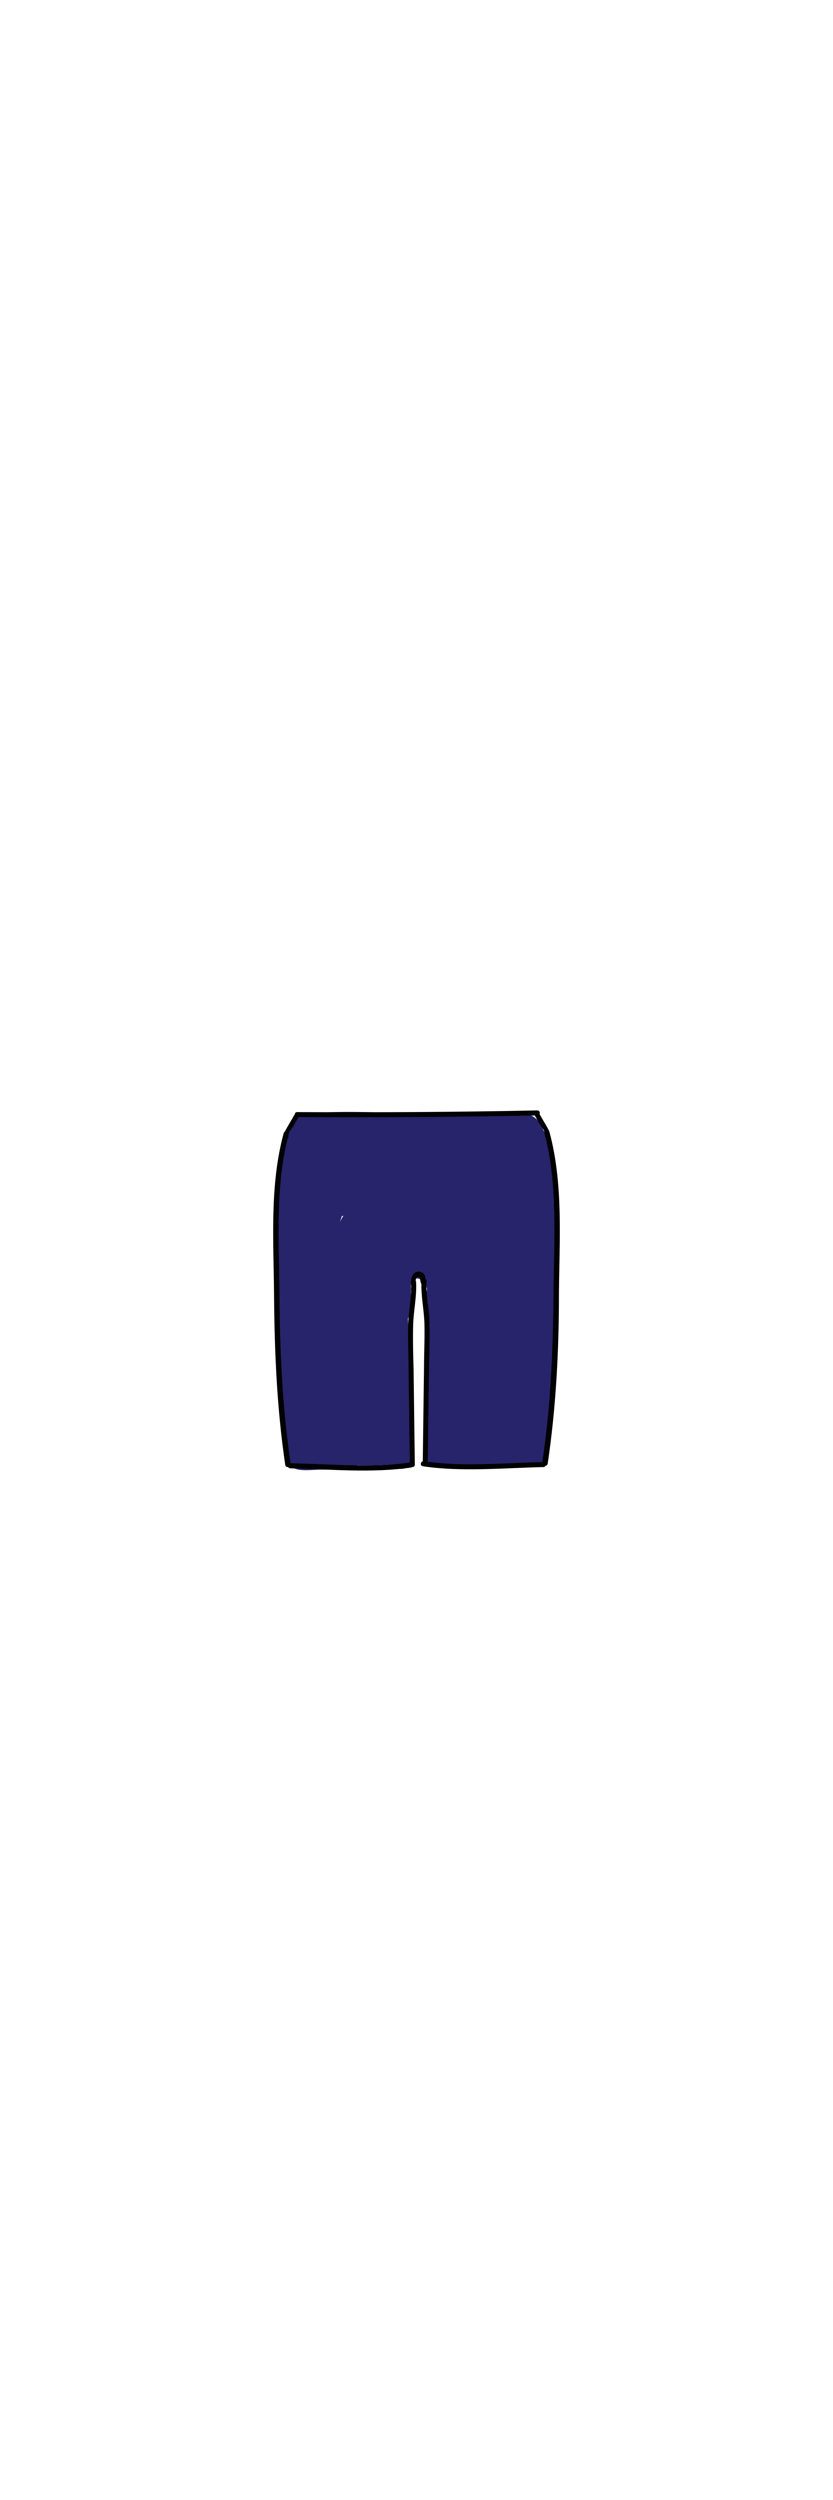 <?xml version="1.0" encoding="utf-8"?>
<!-- Generator: Adobe Illustrator 21.0.2, SVG Export Plug-In . SVG Version: 6.00 Build 0)  -->
<svg version="1.1" id="Layer_1" xmlns="http://www.w3.org/2000/svg" xmlns:xlink="http://www.w3.org/1999/xlink" x="0px" y="0px"
	 viewBox="0 0 200 600" style="enable-background:new 0 0 200 600;" xml:space="preserve">
<style type="text/css">
	.st0{fill:#27246B;}
	.st1{fill:#010101;}
</style>
<g>
	<g>
		<g>
			<g>
				<g>
					<path class="st0" d="M85.5,293.1c-0.5,0.1-0.9,0.2-1.4,0.4c0.9,0.4,1.8,0.7,2.7,1.1c-0.7-0.9-0.5-1,0.6-0.3
						c0,0.9,0,1.9-0.2,2.8c-0.2,1.9-0.5,4.1-1.5,5.8c0.7-0.4,1.4-0.8,2.1-1.2c-0.3,0,0.8-6.6,2.6-7c2.6-0.5-0.3,5.3,0.9,5.2
						c0.8,0.1,1.1-0.5,0.9-1.5c1.4-2.3,1.6-2.8,0.7-1.6c0,1.4-0.1,2.7-0.4,4c1.3-0.1,2.2-0.9,2.7-2.3c-0.8-0.2-1.6-0.4-2.3-0.6
						c0.8,2.2,0.4,4-1.4,5.5c1.3,0.4,2.7,0.7,4,1.1c0.2-1.2,0.4-2.3,0.5-3.5c-0.8,0.2-1.6,0.4-2.3,0.6c-0.2,0.5-0.4,1-0.6,1.4
						c1.6,0.2,3.1,0.4,4.7,0.6c0.1-0.1,0.1-0.2,0.2-0.2c-1.2-0.5-2.4-1-3.5-1.4c0.1,0.3,0.1,0.7,0.2,1c1.1,0,2.3,0,3.4,0
						c-0.1-0.1-0.1-0.1-0.2-0.2c0,1.1,0,2.3,0,3.4c0,0,0.1-0.1,0.1-0.1c-1.4-0.6-2.7-1.1-4.1-1.7c-0.4,5.9-0.9,11.8-1.3,17.6
						c1.6,0,3.2,0,4.8,0c0-3.3,1.6-9.9-1.4-12.3c-1.3-1.1-3.6-0.9-4,1.1c-1.2,5.4-2.5,14.7-6.6,18.8c1.3,0.4,2.7,0.7,4,1.1
						c-2.7-7-1.7-15.7-0.4-23c-1.6-0.2-3.1-0.4-4.7-0.6c0.7,5.9,0.7,11.7,0,17.6c1.6-0.2,3.1-0.4,4.7-0.6c-0.7-3.1-1.1-6.2-1-9.4
						c0.1-1.9,0.2-8.2,2.2-9.4c-1.1-0.3-2.2-0.6-3.3-0.9c2.2,3.7,1.8,9,1.9,13.2c0.1,4-0.1,8-0.2,12c1.6,0,3.2,0,4.8,0
						c-0.7-6-0.6-12,0.2-17.9c-1.5,0.2-2.9,0.4-4.4,0.6c1.7,2.3,1.4,6.5,1.6,9.2c0.2,2.8,0.5,5.6,0.7,8.4c1.6,0,3.2,0,4.8,0
						c-0.6-5-1.1-10-0.3-15c-1.5,0-3.1,0-4.6,0c0.7,3.9,1.1,7.8,1.3,11.7c1.6,0,3.2,0,4.8,0c-0.1-2.3-0.3-4.7-0.4-7
						c-1.6,0.2-3.1,0.4-4.7,0.6c0.6,1.9,1,3.6,1.2,5.6c0.3,3,5.1,3.1,4.8,0c-0.1-1.1-0.2-2.1-0.3-3.2c-0.3-3-5-3.1-4.8,0
						c0.1,1.3,0.2,2.6,0.3,3.9c0.2,3.1,5,3.1,4.8,0c-0.2-5-0.5-10.1-0.7-15.1c-1.6,0.2-3.1,0.4-4.7,0.6c0.4,1,0.5,2.1,0.5,3.2
						c0.1,3.1,4.7,3.1,4.8,0c0-1.1,0.1-2.2,0.1-3.4c-1.6,0.2-3.1,0.4-4.7,0.6c0.1,0.5,0.2,1.1,0.3,1.6c1.5-0.4,3.1-0.9,4.6-1.3
						c-0.6-1.7-1.3-2.8-2.7-3.9c-1.4-1.1-3.5-0.8-4,1.1c-0.4,1.5-0.9,2.9-1.5,4.3c1.5,0.2,2.9,0.4,4.4,0.6
						c-0.9-3.8-1.2-7.4-0.7-11.3c-1.6-0.2-3.1-0.4-4.7-0.6c0.3,4.1,0.1,8-0.7,12.1c1.6,0.2,3.1,0.4,4.7,0.6c0.1-4,0.3-7.9,0.9-11.9
						c-1.6-0.2-3.1-0.4-4.7-0.6c-0.3,4.8-0.9,9.6-1.9,14.3c-0.8,3.7-1.4,9.3-3.8,12.3c1.3,0.2,2.5,0.3,3.8,0.5
						c-3.3-5.8-2.6-14.2-2.7-20.6c-0.1-2.6-4.2-3.4-4.7-0.6c-1,5.5-2.1,11-3.3,16.5c1.2-0.5,2.4-1,3.5-1.4c-1.3-1-1-7.1-1.1-8.7
						c-0.2-2.6-0.2-5.1-0.2-7.7c0-2.6-4.3-3.4-4.7-0.6c-0.8,5.1-1.7,10.2-3,15.2c1.5,0,3.1,0,4.6,0c-1.2-3.9-1.5-7.7-0.8-11.8
						c-1.6-0.2-3.1-0.4-4.7-0.6c-0.3,5.2-1,10.3-2.1,15.4c1.5,0,3.1,0,4.6,0c-0.5-3.5-0.6-6.8-0.4-10.3c-1.6,0-3.2,0-4.8,0
						c0.2,2.7,0.2,5.4-0.1,8.1c1.6-0.2,3.1-0.4,4.7-0.6c-0.5-2.1-0.6-3.8-0.5-5.9c-1.6,0-3.2,0-4.8,0c0,2.4,0,4.9,0.1,7.3
						c0,3.2,4.4,3,4.8,0c0.1-1.1,0.3-2.1,0.4-3.2c-1.6,0.2-3.1,0.4-4.7,0.6c1.2,4.5,2.3,9,3.5,13.5c0.8,3,5.4,1.7,4.6-1.3
						c-1.2-4.5-2.3-9-3.5-13.5c-0.7-2.8-4.4-1.9-4.7,0.6c-0.1,1.1-0.3,2.1-0.4,3.2c1.6,0,3.2,0,4.8,0c0-2.4,0-4.9-0.1-7.3
						c0-3.1-4.7-3.1-4.8,0c-0.1,2.5,0.2,4.8,0.7,7.2c0.6,2.8,4.5,1.9,4.7-0.6c0.3-2.7,0.3-5.3,0.1-8.1c-0.2-3.1-4.6-3.1-4.8,0
						c-0.2,3.9,0,7.7,0.6,11.6c0.4,2.4,4.2,2.2,4.6,0c1.2-5.5,1.9-11.1,2.3-16.7c0.2-2.7-4.3-3.3-4.7-0.6c-0.8,4.9-0.7,9.5,0.8,14.3
						c0.7,2.2,4,2.3,4.6,0c1.3-5,2.2-10.1,3-15.2c-1.6-0.2-3.1-0.4-4.7-0.6c0.1,4.8,0.2,9.7,0.8,14.5c0.3,2.7,0.7,4.4,2.9,6.1
						c1.2,0.9,3.2-0.1,3.5-1.4c1.3-5.5,2.4-11,3.3-16.5c-1.6-0.2-3.1-0.4-4.7-0.6c0.2,7.4-0.4,16.4,3.4,23.1
						c0.7,1.2,2.8,1.7,3.8,0.5c3-3.6,3.8-9,4.8-13.5c1.2-5.5,1.9-11,2.3-16.5c0.2-2.7-4.3-3.3-4.7-0.6c-0.6,4.4-1,8.7-1.1,13.2
						c0,2.6,4.2,3.3,4.7,0.6c0.9-4.5,1.2-8.8,0.8-13.3c-0.2-2.5-4.3-3.5-4.7-0.6c-0.6,4.7-0.5,9.2,0.7,13.8c0.5,1.9,3.5,2.5,4.4,0.6
						c0.8-1.8,1.5-3.6,2-5.5c-1.3,0.4-2.7,0.7-4,1.1c0.5,0.6,1,1.2,1.5,1.8c1.1,2.9,5.2,1.8,4.6-1.3c-0.1-0.5-0.2-1.1-0.3-1.6
						c-0.5-2.7-4.6-2-4.7,0.6c0,1.1-0.1,2.2-0.1,3.4c1.6,0,3.2,0,4.8,0c-0.1-1.6-0.3-3-0.7-4.5c-0.7-2.6-4.8-2.1-4.7,0.6
						c0.2,5,0.5,10.1,0.7,15.1c1.6,0,3.2,0,4.8,0c-0.1-1.3-0.2-2.6-0.3-3.9c-1.6,0-3.2,0-4.8,0c0.1,1.1,0.2,2.1,0.3,3.2
						c1.6,0,3.2,0,4.8,0c-0.2-2.4-0.6-4.6-1.3-6.9c-0.8-2.5-4.9-2.2-4.7,0.6c0.1,2.3,0.3,4.7,0.4,7c0.2,3.1,4.9,3.1,4.8,0
						c-0.2-4.4-0.7-8.7-1.5-13c-0.4-2.3-4.2-2.3-4.6,0c-0.9,5.5-0.5,10.8,0.1,16.3c0.3,3,5,3.1,4.8,0c-0.3-4.1-0.6-8.1-1-12.2
						c-0.2-2.8-0.2-5.5-1.9-7.8c-1-1.5-4.1-1.7-4.4,0.6c-0.9,6.4-1.1,12.8-0.4,19.2c0.3,3,4.7,3.2,4.8,0c0.2-8.5,2.1-19.9-2.4-27.6
						c-0.7-1.1-2.2-1.5-3.3-0.9c-3.2,1.8-3.7,6.5-4.2,9.8c-0.7,4.9-0.3,9.6,0.8,14.4c0.7,2.8,4.4,1.9,4.7-0.6
						c0.7-5.9,0.7-11.7,0-17.6c-0.3-2.4-4.2-3.6-4.7-0.6c-1.4,8.1-2.7,17.6,0.4,25.5c0.6,1.6,2.6,2.4,4,1.1
						c4.8-4.8,6.4-14.5,7.8-20.9c-1.3,0.4-2.7,0.7-4,1.1c0.8,0.6,0,7.7-0.1,8.9c0,3.1,4.6,3,4.8,0c0.4-5.9,0.9-11.8,1.3-17.6
						c0.2-2.1-2.7-3.2-4.1-1.7c0,0-0.1,0.1-0.1,0.1c-1,1-0.8,2.4,0,3.4c0.1,0.1,0.1,0.1,0.2,0.2c0.8,1,2.6,0.8,3.4,0
						c1.6-1.6,1.3-3.6,1-5.7c-0.2-1.5-2.3-2.2-3.5-1.4c-1.8,1.1-2.4,2.3-2.5,4.4c-0.2,2.9,3.8,2.9,4.7,0.6c1.1-2.6,0.6-7.8-3.4-7.4
						c-3.9,0.4-4,6.1-3.5,8.9c0.4,1.8,2.8,2.3,4,1.1c2.7-2.7,4.8-7.8,2.3-11.3c-2.3-3.4-6.1-1-7.5,1.9c-1.2,2.6-1.7,7.8,1.6,9.3
						c4.1,1.9,5.8-3.5,6.2-6.4c0.4-2.9,0.8-8.8-3.2-9.5c-4-0.7-6.4,5-7.1,8c-0.6,2.9-0.3,7,3.4,7.3c4.5,0.4,5.7-6.5,5.6-9.8
						c-0.1-3.3-1.8-7.4-5.6-6.8c-3.9,0.5-6.8,5.4-7.4,8.9c-0.5,2.7-0.1,7.3,3.2,8.2c4.6,1.4,5.4-6.2,5.7-9c0.3-3.2,0.4-7.8-3.2-9.3
						c-4-1.6-7.3,3-8,6.4c-2.3,10.2,12.7,8.1,10-0.8c-1.1-3.5-5.8-5-8.2-1.9c-2.3,2.9-0.1,7.1,3.6,6.6c3.5-0.5,4.4-5.1,1.4-6.9
						c-4-2.4-6.3,2.4-4.9,5.5c0.4,1,1.8,1.4,2.7,1.1c0.5-0.1,0.9-0.2,1.4-0.4C89.8,296.9,88.5,292.3,85.5,293.1L85.5,293.1z"/>
				</g>
			</g>
			<g>
				<g>
					<path class="st0" d="M75.7,334.2c-0.4-1.8-0.8-3.6-1.3-5.4c-0.5-2.3-4.1-2.3-4.6,0c-0.3,1.3-0.6,2.7-0.9,4c1.5,0,3.1,0,4.6,0
						c-0.5-1.7-0.8-3.2-0.9-5c-0.1-2.5-4.3-3.5-4.7-0.6c-0.1,0.8-0.3,1.7-0.4,2.5c1.5,0,3.1,0,4.6,0c-0.3-1.2-0.5-2.4-0.3-3.7
						c-1.6,0-3.2,0-4.8,0c0,0.4,0,0.8,0,1.2c1.6,0,3.2,0,4.8,0c0-0.5-0.1-0.9-0.1-1.4c-0.4,0.7-0.8,1.4-1.2,2.1
						c0.9-0.5,1.3-1,1.9-1.9c-1.4,0-2.8,0-4.1,0c1,2.4,2,4.7,3,7.1c1,2.4,4.3,0.9,4.5-1.2c0.2-2.4,0.6-4.7,1.2-7c-1.5,0-3.1,0-4.6,0
						c1.1,4.3,1.5,8.6,1.8,13c1.6,0,3.2,0,4.8,0c-0.4-4-0.5-7.9-0.3-11.9c-1.6,0.2-3.1,0.4-4.7,0.6c0.5,3.5,0.9,7,1.4,10.5
						c1.5-0.4,3.1-0.9,4.6-1.3c-1.1-3.8-1.4-7.5-0.8-11.5c-1.3,0.4-2.7,0.7-4,1.1c1.8,2.2,1.9,8.4,2.2,11.2c1.5-0.4,3.1-0.9,4.6-1.3
						c-0.5-2.7-0.6-5.1-0.2-7.8c-1.5,0-3.1,0-4.6,0c1.2,3.2,2.1,6.5,2.7,9.8c0.5,2.6,5,2.1,4.7-0.6c-0.2-2.3-1.4-6.8-0.2-8.8
						c-1.5-0.2-2.9-0.4-4.4-0.6c1.1,3.4,2.1,6.9,2.9,10.4c0.6,2.6,5,2.1,4.7-0.6c-0.4-3.2-0.7-6.2,0-9.4c-1.5,0-3.1,0-4.6,0
						c1.1,3.8,1.8,7.7,2.2,11.6c0.3,3,5,3.1,4.8,0c-0.2-3.1-0.3-6,0.5-9c-1.5,0-3.1,0-4.6,0c1.3,3.7,2.3,7.4,2.9,11.2
						c0.4,2.7,4.8,2,4.7-0.6c-0.1-3.4-0.2-6.5,0.5-9.8c-1.5,0-3.1,0-4.6,0c0.8,2.4,1.1,4.7,1.1,7.3c-0.1,3.1,4.7,3.1,4.8,0
						c0.1-3-0.3-5.7-1.3-8.6c-0.7-2.1-4.1-2.4-4.6,0c-0.8,3.7-0.9,7.3-0.7,11.1c1.6-0.2,3.1-0.4,4.7-0.6c-0.6-3.9-1.6-7.5-2.9-11.2
						c-0.8-2.1-4-2.4-4.6,0c-0.9,3.4-0.9,6.7-0.7,10.3c1.6,0,3.2,0,4.8,0c-0.4-4.4-1.2-8.7-2.4-12.9c-0.6-2.2-4.1-2.4-4.6,0
						c-0.8,3.6-0.6,7-0.2,10.7c1.6-0.2,3.1-0.4,4.7-0.6c-0.8-3.5-1.7-7-2.9-10.4c-0.6-1.9-3.3-2.4-4.4-0.6
						c-1.9,3.2-0.9,7.7-0.5,11.2c1.6-0.2,3.1-0.4,4.7-0.6c-0.7-3.4-1.6-6.6-2.7-9.8c-0.7-2-4.3-2.6-4.6,0c-0.5,3.5-0.5,6.9,0.2,10.4
						c0.6,3.1,5,1.7,4.6-1.3c-0.6-4.3-0.6-9.8-3.5-13.3c-1.1-1.3-3.8-0.7-4,1.1c-0.7,4.8-0.5,9.3,0.8,14c0.9,3.1,5,1.7,4.6-1.3
						c-0.5-3.5-0.9-7-1.4-10.5c-0.4-2.8-4.6-1.9-4.7,0.6c-0.2,4-0.1,7.9,0.3,11.9c0.3,3,5,3.1,4.8,0c-0.3-4.8-0.7-9.6-1.9-14.3
						c-0.6-2.3-4-2.3-4.6,0c-0.7,2.7-1.1,5.5-1.4,8.3c1.5-0.4,3-0.8,4.5-1.2c-1-2.4-2-4.7-3-7.1c-0.7-1.7-3.3-1.4-4.1,0
						c0,0.1-0.1,0.1-0.1,0.2c-0.7,0.4-1.3,1.2-1.2,2.1c0,0.5,0.1,0.9,0.1,1.4c0.3,3,4.8,3.1,4.8,0c0-0.4,0-0.8,0-1.2
						c0-3.1-4.7-3.1-4.8,0c0,1.7,0.1,3.3,0.5,5c0.5,2.2,4.3,2.4,4.6,0c0.1-0.8,0.3-1.7,0.4-2.5c-1.6-0.2-3.1-0.4-4.7-0.6
						c0.1,2.2,0.5,4.2,1.1,6.3c0.7,2.2,4.1,2.4,4.6,0c0.3-1.3,0.6-2.7,0.9-4c-1.5,0-3.1,0-4.6,0c0.4,1.8,0.8,3.6,1.3,5.4
						C71.7,338.5,76.4,337.2,75.7,334.2L75.7,334.2z"/>
				</g>
			</g>
			<g>
				<g>
					<path class="st0" d="M87,344.1c-0.3,0.1-0.6,0.1-0.8,0.2c0.8,0.2,1.6,0.4,2.3,0.6c-0.2-0.2-0.4-0.4-0.7-0.6
						c-0.8,1.3-1.6,2.7-2.3,4c1.3-1.6,1.3-2.2,0.1-1.8c-0.6,0.1-1.3,0.3-1.9,0.4c-2.8,0.6-2,4.6,0.6,4.7c4.1,0.2,8.2,0.1,12.3-0.3
						c1.2-0.1,2.6-1,2.4-2.4c-0.8-7.3-0.7-14.8-1-22.2c-1.6,0.2-3.1,0.4-4.7,0.6c0.4,2.5,0.4,4.9,0.3,7.5c-0.2,3.1,4.6,3.1,4.8,0
						c0.2-3,0-5.8-0.4-8.7c-0.4-2.7-4.8-2-4.7,0.6c0.3,7.4,0.2,14.9,1,22.2c0.8-0.8,1.6-1.6,2.4-2.4c-4.1,0.4-8.2,0.5-12.3,0.3
						c0.2,1.6,0.4,3.1,0.6,4.7c2.2-0.5,5-0.7,5.4-3.5c0.3-2.3-1.6-3.7-3.6-4.4c-2.2-0.7-4.2,2.4-2.3,4c1.3,1.2,2.1,1.4,3.8,1
						C91.2,348,90,343.3,87,344.1L87,344.1z"/>
				</g>
			</g>
			<g>
				<g>
					<path class="st0" d="M90.5,343.2c-0.8,0.3-1,0.5-0.4,0.5c0.8,0.2,1.6,0.4,2.3,0.6c0.1-0.2,0.2-0.4,0.3-0.6
						c-0.7-0.4-1.4-0.8-2.1-1.2c-4.2,1.5-7.3,0.3-9.4-3.7c-0.7,0.4-1.4,0.8-2.1,1.2c-0.1-0.1-0.2-0.1-0.3-0.2
						c-0.4,0.7-0.8,1.4-1.2,2.1c-0.8-0.8-1.6-1.6-2.4-2.4c-1.5,0.2-2.9,0.4-4.4,0.6c0-0.1,0-0.1,0-0.2c1.3-0.4,2.7-0.7,4-1.1
						c-0.4-0.6-0.9-1.1-1.3-1.7c-1.1-1.8-3.8-1.4-4.4,0.6c-0.2,0.5-0.3,1.1-0.5,1.6c1.5-0.2,2.9-0.4,4.4-0.6c-1.5-2.7-2-5.3-1.4-8.4
						c0.5-3-4.1-4.3-4.6-1.3c-0.8,4.4-0.2,8.2,1.9,12.1c1,1.9,3.8,1.3,4.4-0.6c0.2-0.5,0.3-1.1,0.5-1.6c-1.5,0.2-2.9,0.4-4.4,0.6
						c0.7,1.2,1.1,1.7,2,2.7c1.3,1.3,3.5,0.6,4-1.1c0.4-1.5,0.3-2.2-0.5-3.5c-1.2-1.9-3.7-1.3-4.4,0.6c-1.6,4,1.6,9.3,6.3,7.1
						c2.9-1.4,3.5-5.9,0.5-7.6c-3.4-1.9-6,2.1-5,5.2c1.2,3.8,6.3,5,8.9,1.9c2.5-2.9,0.8-7.6-3.1-7.9c-3.8-0.3-5.6,3.9-3.1,6.7
						c6.9,7.5,13.2-8.5,4-8.4c-0.8,0-1.8,0.4-2.1,1.2c-1.9,4.6,1.5,12.4,7.4,10.5c4.3-1.4,4.7-8.2,0.2-9.7c-2.1-0.7-4.1,0.2-5.1,2.2
						c-1.3,2.7,0.4,5.5,2.6,7.1c3.4,2.5,12.6,2.5,11.1-3.9c-1.2-5-8.3-3.4-7.4,1.6c0.7,4.4,7.5,7.4,9.8,2.5c1.9-4-2.5-11-6.7-6.7
						c-2.8,2.8-1.3,10.7,3.6,7.9c4.8-2.8,0.6-13.6-5.1-10.6c-2.3,1.2-3.1,4.5-2.3,6.9c0.9,3.1,3.7,4,6.6,3.6
						C94.8,347.4,93.5,342.7,90.5,343.2L90.5,343.2z"/>
				</g>
			</g>
			<g>
				<g>
					<path class="st0" d="M73.1,343.5c-0.1,0-0.1,0-0.2,0c0.2,1.6,0.4,3.1,0.6,4.7c0.1,0,0.2,0,0.3-0.1c-0.6-0.1-1.2-0.2-1.8-0.2
						c0.1,0.1,0.2,0.1,0.3,0.2c-0.4-0.5-0.7-1-1.1-1.4c0,0.1,0.1,0.2,0.1,0.3c0.8-1,1.5-2,2.3-3c-0.4,0-0.9,0-1.3,0.1
						c-1.1,0.1-2,0.7-2.3,1.8c-0.7,2.3-2.2,5.7,1.2,6.7c1.8,0.5,4.2,0.1,6,0.1c2.2,0,4.3,0,6.5,0.1c2.8,0,3.2-3.9,0.6-4.7
						c-2.8-0.9-5.6-1.6-8.4-2.1c0,1.5,0,3.1,0,4.6c2.6-0.8,5.1-1.1,7.8-1.1c-0.2-1.6-0.4-3.1-0.6-4.7c-2,0.4-4,0.3-6-0.1
						c-0.4,1.5-0.9,3.1-1.3,4.6c0.6,0,1.1,0.3,1.6,0.7c0-1.4,0-2.8,0-4.1c-1.1,0.7-3.7,0.7-4.5-0.4c-0.4-0.5-0.1-2.5-0.1-3.1
						c0-1-0.1-2.1-0.1-3.1c-0.1-3.1-4.9-3.1-4.8,0c0.1,3.3-0.7,8.4,2.5,10.5c2.6,1.7,6.9,2,9.5,0.3c1.6-1,1.5-3.1,0-4.1
						c-0.9-0.6-1.7-1-2.7-1.2c-3-0.6-4.3,4-1.3,4.6c2.9,0.6,5.7,0.7,8.6,0.1c2.7-0.5,2-4.7-0.6-4.7c-3.1,0-6.1,0.4-9.1,1.2
						c-2.1,0.6-2.4,4.2,0,4.6c2.9,0.5,5.7,1.2,8.4,2.1c0.2-1.6,0.4-3.1,0.6-4.7c-2,0-4,0-5.9-0.1c-1.8,0-3.8,0.3-5.6,0
						c0.5,0.4,1,0.7,1.4,1.1c-0.1-0.1-0.1-0.2-0.2-0.4c0.1,0.6,0.2,1.2,0.2,1.8c0.2-1.1,0.6-2.2,1-3.3c-0.8,0.6-1.5,1.2-2.3,1.8
						c0.4,0,0.9,0,1.3-0.1c1.5-0.1,2.9-1.5,2.3-3c-0.6-1.7-1.9-2.5-3.7-2.1c-2.7,0.5-2.1,4.8,0.6,4.7c1,0,1.7-0.2,2.6-0.6
						C78.3,346.4,75.9,342.3,73.1,343.5L73.1,343.5z"/>
				</g>
			</g>
			<g>
				<g>
					<path class="st0" d="M78.3,307.2c-0.3,1.8-0.8,3.4-1.7,5c1.5,0.2,2.9,0.4,4.4,0.6c-1-5.1-0.5-9.9,1.3-14.7
						c-1.5,0.2-2.9,0.4-4.4,0.6c2,3.4,0,10.6-0.7,14c1.6,0.2,3.1,0.4,4.7,0.6c-0.5-5.1,0.4-9.7,2.9-14.2c-1.5-0.4-3-0.8-4.5-1.2
						c0.5,4.6,0.2,8.8-1,13.2c1.6,0.2,3.1,0.4,4.7,0.6c0.3-3.9,1.4-7.3,3.2-10.7c-1.5-0.4-3-0.8-4.5-1.2c0.1,3.7-0.2,7.1-1.1,10.7
						c1.5-0.2,2.9-0.4,4.4-0.6c-1.5-3.3-2.7-6.6-3.8-10c-0.5-1.6-2.8-2.5-4-1.1c-3.9,4.4-4.2,10.9-6.6,16.1c1.3-0.2,2.5-0.3,3.8-0.5
						c-1.6-1.6-0.8-8.4-0.8-10.5c-1.6,0-3.2,0-4.8,0c0,3.5-0.4,6.8-1.3,10.2c1.5,0,3.1,0,4.6,0c-0.9-2.4-1.2-4.5-0.9-7
						c-1.6,0-3.2,0-4.8,0c-0.1,3-0.1,6.1-0.2,9.1c1.6-0.2,3.1-0.4,4.7-0.6c-0.3-1.5-0.4-3-0.1-4.6c-1.6,0-3.2,0-4.8,0
						c0.1,1.3-0.1,2.6-0.7,3.8c1.6,0.2,3.1,0.4,4.7,0.6c0.1-12.8-0.4-25.9,2.3-38.5c0.6-3.1-3.5-4.1-4.6-1.3c-1,2.5-1.7,5.1-2.2,7.7
						c1.5,0.4,3.1,0.9,4.6,1.3c0.4-3.3,0.3-10.8,3.7-12.5c2.3-1.2,7.5-0.1,9.9-0.1c7.4,0.1,14.9,0.3,22.3,0.4c3.1,0.1,3.1-4.7,0-4.8
						c-10.2-0.2-20.8-1.2-31-0.5c-8.8,0.7-8.6,9-9.6,16.2c-0.4,3,4.1,4.4,4.6,1.3c0.5-2.7,1.2-5.2,2.2-7.7c-1.5-0.4-3.1-0.9-4.6-1.3
						c-2.8,13.1-2.3,26.5-2.5,39.8c0,2.9,3.8,3.1,4.7,0.6c0.7-1.7,0.9-3.2,0.9-5c0-3.1-4.5-3-4.8,0c-0.2,2.1-0.1,3.8,0.3,5.8
						c0.5,2.7,4.7,2,4.7-0.6c0.1-3,0.1-6.1,0.2-9.1c0.1-3.1-4.5-3-4.8,0c-0.3,2.9,0.1,5.5,1.1,8.3c0.8,2.1,4,2.4,4.6,0
						c1-3.8,1.5-7.5,1.5-11.4c0-3.1-4.8-3.1-4.8,0c0,4.1-1,10.8,2.2,13.9c1,1,3.1,1,3.8-0.5c1-2.1,1.9-4.2,2.6-6.5
						c0.9-2.9,1.2-6.3,3.3-8.7c-1.3-0.4-2.7-0.7-4-1.1c1.2,3.8,2.6,7.5,4.3,11.2c0.9,1.9,3.9,1.3,4.4-0.6c1-4,1.4-7.9,1.3-12
						c-0.1-2.3-3.3-3.4-4.5-1.2c-2.2,4.2-3.5,8.4-3.9,13.1c-0.2,2.7,4,3.2,4.7,0.6c1.3-4.8,1.7-9.6,1.2-14.5
						c-0.2-2.2-3.2-3.5-4.5-1.2c-2.9,5.2-4.1,10.7-3.5,16.6c0.2,2.5,4.1,3.5,4.7,0.6c1.1-5.2,3-12.9,0.2-17.7
						c-1.1-1.9-3.7-1.3-4.4,0.6c-2.1,5.7-2.5,11.3-1.3,17.3c0.4,2.1,3.4,2.3,4.4,0.6c1.1-2,1.8-3.9,2.2-6.1
						C83.4,305.4,78.8,304.1,78.3,307.2L78.3,307.2z"/>
				</g>
			</g>
			<g>
				<g>
					<path class="st0" d="M78.1,309.2c0.8-6.4,2.3-12.5,4.4-18.6c-1.5-0.4-3.1-0.9-4.6-1.3c-0.6,3.9-1.1,10.6-4.2,13.5
						c1.4,0.6,2.7,1.1,4.1,1.7c0.1-6,1.2-11.7,3.5-17.2c-1.5-0.4-3-0.8-4.5-1.2c-0.6,5.3-1.9,10.3-3.8,15.3c1.6,0.2,3.1,0.4,4.7,0.6
						c-0.6-5.1,0.1-9.8,2-14.5c-1.6-0.2-3.1-0.4-4.7-0.6c0.2,6.2-0.8,12.1-3.1,17.9c1.6,0.2,3.1,0.4,4.7,0.6
						c-0.6-5.5-0.2-10.8,1.4-16.1c-1.6-0.2-3.1-0.4-4.7-0.6c0.1,2.5,0.5,10-1.9,11.7c1.2,0.5,2.4,1,3.5,1.4
						c-1.1-3.9-1.4-7.6-0.9-11.6c-1.6,0.2-3.1,0.4-4.7,0.6c0.6,2.8,0.6,5.4,0.1,8.3c1.6,0.2,3.1,0.4,4.7,0.6c-0.3-4-0.3-8,0-12
						c-1.6,0.2-3.1,0.4-4.7,0.6c0.3,1.3,0.2,2.6-0.5,3.7c1.6,0.2,3.1,0.4,4.7,0.6c-0.1-3.2-0.2-6.4-0.3-9.6c-1.6,0-3.2,0-4.8,0
						c0.2,2,0.2,3.7,0,5.6c-0.3,3.1,4.5,3,4.8,0c0.4-3.7,1.4-7.2,2.7-10.6c-1.5,0-3.1,0-4.6,0c0.8,2.9,0.8,5.5,0.1,8.4
						c1.5,0,3.1,0,4.6,0c-0.5-1.4-2.6-8.1-0.2-9.1c-0.8,0-1.6,0-2.4,0c0.7,0.4,1,1.1,1,2.1c0.6,2.4,0.5,2.7-0.1,1.1
						c0-1.3,0.1-5.7,2.1-6.3c-0.8-0.2-1.6-0.4-2.3-0.6c0.4,0.4,3.5,6.7,2,7c0.8,0.2,1.6,0.4,2.3,0.6c-0.8-1.5-1-3.1-0.6-4.8
						c0.7-2.6,0.9-2.9,0.6-0.9c0.7,1.6,1.1,3.3,1.1,5c0,0.6,0,1.2,0,1.8c2,2.1,0.6-3.9,2.2-4.8c2.3-1.3,2,4.6,1.7,5.6
						c-0.1,1.1-0.6,2.1-1.4,2.9c-0.2-1.5-0.1-2.9,0.4-4.2c0.2-0.6,2.1-5,3.2-5c2.2-0.1,2.9,7.6,2,8.5c-3,3.1-4.2-4.1-0.9-6
						c3.7-2.1,3.9,1.1,3.8,4.1c0,1.4-0.2,2.8-0.6,4.2c-0.3,1.9-0.5,2.1-0.7,0.5c-0.9-2.2,0.7-5.3,1.8-7.2c0.7-1.2,1.5-2.2,2.4-3.2
						c0.6-0.9,0.8-0.7,0.7,0.7c1.6,4.2-0.9,8.9-1.6,12.9c-0.6,0.7-0.6,1.4-0.1,2.1c-0.7-1.5-1-3-1.1-4.7c0-0.5,0.8-6.7,1.6-6.6
						c-0.7-0.4-1.4-0.8-2.1-1.2c0.5,1.6,0.4,3.2-0.5,4.7c1.4-1.1,1.8-2.8,1.4-5c3.5-1.8,3.7-2.7,0.5-2.8c-0.9-1.2-1.7-1.5-2.3-0.7
						c-0.4,0.7-0.8,1.4-1.2,2.1c3.4-2.2,11.7-2.5,15.2-0.6c0.2-1.5,0.4-2.9,0.6-4.4c-2,0.6-5.5-1.1-7.3-1.6
						c-2.6-0.7-5.3-1.5-7.9-2.2c-0.4,1.5-0.9,3.1-1.3,4.6c6.3,0.9,12.6,1.8,18.7,3.9c0.2-1.6,0.4-3.1,0.6-4.7
						c-5.2-0.4-10-1.7-14.6-4c-0.4,1.5-0.8,3-1.2,4.5c4.3-0.2,17.3-1,19.2,4.3c1-1,2-2,3-3c-3.9-0.9-7.1-2.5-10-5.3
						c-0.4,1.3-0.7,2.7-1.1,4c2-0.3,3.9,0.1,5.7,1.2c0.5,0.4,1,0.8,1.6,1.2c1,1.9,1.4,2.2,1.2,0.7c-0.7,0.4-1.4,0.8-2.1,1.2
						c0.9,0.1,0.6,7.8,0.5,8.6c-0.6,3,4.1,4.3,4.6,1.3c0.8-4.2,1-14.3-5.1-14.7c-0.8,0-1.7,0.5-2.1,1.2c-2.8,5.7,7.5,13.4,9.6,6.6
						c1-3.3-1.8-7.1-4.2-9.1c-3.2-2.6-6.9-3.3-10.9-2.8c-1.8,0.3-2.3,2.9-1.1,4c3.5,3.3,7.4,5.4,12.1,6.5c1.6,0.4,3.6-1.1,3-3
						c-3.1-8.5-16.5-8.1-23.8-7.8c-2.2,0.1-3.4,3.3-1.2,4.5c5.4,2.7,11,4.3,17,4.7c2.8,0.2,3.1-3.9,0.6-4.7
						c-6.1-2.1-12.3-3.1-18.7-3.9c-3-0.4-4.3,3.8-1.3,4.6c3.5,1,7,2,10.6,3c2.5,0.7,4.7,1.7,7.3,0.9c1.9-0.6,2.5-3.4,0.6-4.4
						c-5.1-2.7-15.2-2.6-20.1,0.6c-0.7,0.4-1.3,1.2-1.2,2.1c0.5,5.3,14.1,9.3,14.4,2.6c0.1-2.8-2.8-4.2-5.2-4.4
						c-4-0.3-7.8,2.3-8.8,6.2c-0.7,3,0.2,7.6,3.4,8.9c3.7,1.5,5.9-2.6,6.6-5.6c0.6-2.6,0.7-6.6-2.5-7.5c-3.9-1-5.8,4.9-6.4,7.7
						c-0.8,3.6-0.5,8.6,2,11.6c2,2.5,4.8,2.2,6.6-0.3c2.8-4,3.8-10.3,3.7-15.1c0-3-0.1-8.7-4-9.5c-3.2-0.6-5.8,3.1-7.4,5.4
						c-2.6,3.8-4.7,9.3-3,13.8c1,2.7,4.3,5.5,7.2,3.4c3.2-2.3,3.5-9,3.4-12.6c-0.1-3.3-0.5-7.6-4.2-8.7c-4.2-1.3-8.9,3-10.6,6.4
						c-2.5,5.3,2.6,16.3,9.3,11.4c5-3.6,3.5-20.2-4.2-19.4c-6.8,0.6-11.5,14.2-6.8,19.1c2.4,2.5,5.5,1,7.1-1.4
						c2.6-3.8,3-9.5,1.4-13.7c-1.1-2.7-3.3-4.9-6.4-3.9c-4.1,1.4-5.6,7.7-5.5,11.5c0.1,2.5,1.1,6.8,4.4,6.6c4-0.2,4.2-6.3,4.2-9.2
						c-0.1-3.6-1.1-8.7-4.6-10.5c-3.8-1.9-5.8,2-6.5,5.1c-0.7,2.9-0.8,9.1,2.9,10c4.2,1.1,5-4.4,4.8-7.2c-0.3-3-1.8-8.9-5.7-8.5
						c-3.9,0.5-6,7.6-6.2,10.8c-0.3,3.5,1.5,8.8,6,7.9c3.9-0.8,5-5.6,4.4-8.9c-0.5-2.9-2.3-7.5-6-6.3c-5.1,1.7-3.3,11-2,14.5
						c0.8,2.1,4,2.4,4.6,0c1-3.8,0.9-7.2-0.1-11c-0.7-2.5-3.8-2.1-4.6,0c-1.6,3.9-2.5,7.8-2.9,11.9c1.6,0,3.2,0,4.8,0
						c0.2-2,0.2-3.7,0-5.6c-0.3-3-4.9-3.2-4.8,0c0.1,3.2,0.2,6.4,0.3,9.6c0.1,2.9,3.7,3.1,4.7,0.6c0.9-2.2,0.9-4,0.5-6.3
						c-0.5-2.8-4.5-1.9-4.7,0.6c-0.3,4-0.3,8,0,12c0.2,2.5,4.2,3.5,4.7,0.6c0.6-3.7,0.6-7.1-0.1-10.8c-0.6-2.9-4.4-1.8-4.7,0.6
						c-0.5,4.4-0.1,8.6,1.1,12.8c0.4,1.4,2.3,2.4,3.5,1.4c4.3-3.2,4.3-11,4.2-15.8c-0.1-2.7-3.9-3.3-4.7-0.6
						c-1.7,5.7-2.2,11.4-1.6,17.3c0.3,2.7,3.7,3.2,4.7,0.6c2.5-6.2,3.6-12.5,3.3-19.2c-0.1-2.8-3.7-3.1-4.7-0.6
						c-2.1,5.1-2.8,10.3-2.2,15.8c0.3,2.7,3.7,3.2,4.7,0.6c2.1-5.4,3.4-10.8,4-16.6c0.2-2.3-3.6-3.4-4.5-1.2
						c-2.7,6.3-4.1,12.7-4.2,19.6c0,2.1,2.6,3.1,4.1,1.7c3.9-3.7,4.7-10.5,5.4-15.6c0.4-3-3.6-4.3-4.6-1.3
						c-2.3,6.5-3.8,13.1-4.6,19.9C73,312.2,77.8,312.2,78.1,309.2L78.1,309.2z"/>
				</g>
			</g>
			<g>
				<g>
					<path class="st0" d="M105,300c-0.8-0.2-1.5-0.4-2.3-0.6c-3.1-0.8-4.1,3.5-1.3,4.6c0.9,0.3,1.7,0.7,2.6,1c0-1.5,0-3.1,0-4.6
						c-3.3,0.8-5.2-1.5-8.3,0.9c1.3,0.8,2.7,1.6,4,2.3c1.8-5.2,0.8-10.8,2.4-16.1c-1.5,0-3.1,0-4.6,0c0.9,3.7,0.6,7.1-0.9,10.6
						c1.5,0.2,2.9,0.4,4.4,0.6c-0.2-1.4,0.2-12.7,2.1-12.2c1.5,0.4-0.1,5.6-0.4,6.6c-0.3,0.8-0.6,1.5-0.9,2.3
						c-0.6,2.2-1.1,1.8-1.2-1c-0.7-2.3-1.9-5-0.7-7.5c2.7-5.5,5,0.2,5,2.9c0.4,1.9-0.2,3-1.9,3.1c-0.1-0.4-0.2-0.8-0.3-1.2
						c-1.1-1.6-0.7-8.3,0.2-9.9c-0.9,0.4-1.8,0.7-2.7,1.1c1.1,0.2,2.2,6.8,2.4,7.7c0.4,2.9,0.3,5.7-0.3,8.5c1.3-0.4,2.7-0.7,4-1.1
						c-4.5-4.9-5.7-11.9-3-18c-1.3,0.2-2.5,0.3-3.8,0.5c2.4,2.8,4.2,5.9,5.2,9.5c0.1,0.5,0.6,5.4,0.7,5.4c1.9,0.4,0.5-6,0.5-6.6
						c0.2-2.9,1.3-4.7,2.4-1.2c0.5,1.6,0.2,3.7,0.1,5.3c-0.2,4.1-0.6,8.1-1.1,12.2c1.5-0.4,3-0.8,4.5-1.2c-3.1-6.6-5-13.8-1.2-20.5
						c-1.4,0-2.8,0-4.1,0c0.7,1.4,4.7,12.1,2.2,13.3c0.8,0,1.6,0,2.4,0c-4.6-3.1-4.4-10.5-2.7-15c0.3-0.8,0-1.8-0.6-2.3
						c-0.2-0.4-0.5-0.8-0.7-1.1c-1,1-2,2-3,3c3.6,1.1,3.4,11.5,3.3,14.2c0,2-0.2,4-0.4,5.9c-0.1,1.1-0.2,2.2-0.4,3.4
						c0.7,1.3,0.6,1.3-0.2,0.1c-1.7-2.1-5.4,0.7-3.8,2.9c0.3,0.7,0.7,1.5,1,2.2c1.5-0.6,2.9-1.2,4.4-1.8c-0.2-0.9-0.5-1.7-0.7-2.6
						c-1.5,0.4-3,0.8-4.5,1.2c0.3,0.4,0.6,0.9,0.9,1.3c1.5,2.2,5.2,0.9,4.4-1.8c-0.1-0.8-0.2-1.7-0.3-2.5c-1.5,0.4-3,0.8-4.5,1.2
						c1.3,2.1,2,4.1,2.3,6.6c1.6-0.2,3.1-0.4,4.7-0.6c-0.4-2.5-0.3-4.4,0.2-6.8c-1.5,0-3.1,0-4.6,0c1.1,4.6,1.4,9.1,0.8,13.9
						c1.5,0,3.1,0,4.6,0c-0.6-2.6-0.8-5.1-0.5-7.8c0.3-2.7-4.3-3.3-4.7-0.6c-0.4,2.5-0.7,4.9-1.1,7.4c1.6,0.2,3.1,0.4,4.7,0.6
						c-0.3-2.6-0.4-5.1-0.1-7.7c0.3-2.7-4.2-3.3-4.7-0.6c-0.4,2.1-0.9,4.2-1.3,6.2c1.5,0,3.1,0,4.6,0c-0.4-1.9-0.4-3.3-0.1-5.2
						c-1.6,0-3.2,0-4.8,0c0,1.1-0.1,2.2-0.4,3.3c1.5,0,3.1,0,4.6,0c0.1-1.2,0.1-2.5,0.2-3.7c-1.6-0.2-3.1-0.4-4.7-0.6
						c0.1,0.6,0.2,1.2,0.2,1.7c1.6-0.2,3.1-0.4,4.7-0.6c-0.2-0.5-0.4-1.1-0.6-1.6c-0.9-2.3-5.1-2.3-4.7,0.6c0.1,0.5,0.1,0.9,0.2,1.4
						c1.6,0,3.2,0,4.8,0c-0.1-1-0.3-2-0.4-3.1c-0.4-3-4.5-3.1-4.8,0c-0.1,1.1,0.1,1.7,0.6,2.6c1,1.8,3.9,1.4,4.4-0.6
						c0.1-0.3,0.2-0.7,0.3-1c-1.5-0.4-3.1-0.9-4.6-1.3c-0.3,1.4-0.4,2.2-0.4,3.7c1.6,0,3.2,0,4.8,0c-0.1-0.6-0.1-1.1-0.2-1.7
						c-0.2-2.5-4.1-3.5-4.7-0.6c-0.1,0.6-0.2,1.1-0.3,1.7c-0.6,3,4,4.3,4.6,1.3c0.1-0.6,0.2-1.1,0.3-1.7c-1.6-0.2-3.1-0.4-4.7-0.6
						c0.1,0.6,0.1,1.1,0.2,1.7c0.3,3,4.7,3.1,4.8,0c0.1-0.8,0.2-1.6,0.2-2.4c0.6-3-3.9-4.3-4.6-1.3c-0.1,0.3-0.2,0.7-0.3,1
						c1.5-0.2,2.9-0.4,4.4-0.6c0-0.1,0-0.1,0-0.2c-1.6,0-3.2,0-4.8,0c0.1,1,0.3,2,0.4,3.1c0.4,3,5.2,3.1,4.8,0
						c-0.1-0.5-0.1-0.9-0.2-1.4c-1.6,0.2-3.1,0.4-4.7,0.6c0.2,0.5,0.4,1.1,0.6,1.6c0.9,2.3,5.1,2.3,4.7-0.6
						c-0.1-0.6-0.2-1.2-0.2-1.7c-0.3-2.4-4.1-3.6-4.7-0.6c-0.5,2.2-0.5,4.1-0.2,6.3c0.3,2.4,4.1,2.2,4.6,0c0.3-1.5,0.5-3,0.6-4.5
						c0.1-3.2-4.4-3-4.8,0c-0.3,2.3-0.2,4.3,0.3,6.5c0.5,2.3,4.2,2.3,4.6,0c0.4-2.1,0.9-4.2,1.3-6.2c-1.6-0.2-3.1-0.4-4.7-0.6
						c-0.3,2.6-0.3,5.1,0.1,7.7c0.3,2.4,4.3,3.6,4.7,0.6c0.4-2.5,0.7-4.9,1.1-7.4c-1.6-0.2-3.1-0.4-4.7-0.6c-0.3,3.1-0.1,6,0.7,9
						c0.5,2.2,4.3,2.4,4.6,0c0.8-5.6,0.6-10.9-0.8-16.4c-0.5-2.3-4.1-2.3-4.6,0c-0.7,3.2-0.7,6.1-0.2,9.4c0.4,2.6,5,2.1,4.7-0.6
						c-0.4-3.4-1.2-6.1-2.9-9.1c-1.3-2.1-4.3-1.1-4.5,1.2c-0.1,1.9-0.1,2,0.4,3.8c1.5-0.6,2.9-1.2,4.4-1.8c-0.3-0.4-0.6-0.9-0.9-1.3
						c-1.2-1.8-4.7-1.3-4.5,1.2c0.1,1.9,0.5,3.3,1.4,5c1.3,2.5,5,0.7,4.4-1.8c-0.4-1.8-0.4-1.9-1.5-3.4c-1.3,1-2.5,1.9-3.8,2.9
						c1.6,1.9,4.3,3.5,6.6,1.7c2.7-2,2.2-8.1,2.4-11.1c0.4-6.3,1-19.8-6.7-22.2c-1.7-0.5-3.5,1.2-3,3c0.5,1.6,0.8,2.1,2,3.3
						c-0.2-0.8-0.4-1.6-0.6-2.3c-1.5,4-1.8,8.4-0.4,12.5c0.8,2.5,3,7.6,5.9,8.1c8.6,1.5,2.9-16.9,1.4-20.1c-0.8-1.7-3.3-1.5-4.1,0
						c-4.8,8.3-2.7,17.2,1.2,25.4c1.1,2.4,4.2,0.9,4.5-1.2c0.7-5.9,4.3-20.9-2.2-25.1c-6.5-4.2-9.3,7.2-8.8,11.5
						c0.3,2.6,1.1,6.4,3.5,7.8c2,1.1,4,0.3,5-1.6c1.4-2.8,0.1-7.7-0.8-10.4c-1.3-3.8-3.3-7.1-6-10.1c-0.9-1.1-3.2-0.9-3.8,0.5
						c-3.6,8.2-2.3,17.2,3.8,23.8c1.2,1.3,3.7,0.7,4-1.1c0.9-4.6,1-9.3-0.2-13.9c-0.7-2.6-2-7.7-5.2-8.2c-1.1-0.2-2.2,0.1-2.7,1.1
						c-2.3,4.2-2.3,14.3,1.4,18c3.8,3.8,7.9,0.3,9-3.8c1.4-5.3-0.1-12.3-6-14c-6.1-1.8-8.4,5.2-8.5,10.1c-0.1,3.9,2.5,11.9,7.7,11.7
						c4.6-0.2,6.2-10.3,6-13.6c-0.3-3.6-3.6-10.2-7.9-6.8c-2,1.6-2.8,5-3.4,7.3c-1.1,3.9-1.3,7.7-0.7,11.7c0.3,2,3.6,2.4,4.4,0.6
						c2.1-4.7,2.6-9.3,1.4-14.3c-0.6-2.4-4-2.2-4.6,0c-1.6,5.3-0.7,10.9-2.4,16.1c-0.8,2.5,2.3,3.7,4,2.3c0.7-0.5,4.8,0.7,6.2,0.3
						c2.5-0.6,2.1-3.8,0-4.6c-0.9-0.3-1.7-0.7-2.6-1c-0.4,1.5-0.9,3.1-1.3,4.6c0.8,0.2,1.5,0.4,2.3,0.6
						C106.7,305.4,108,300.8,105,300L105,300z"/>
				</g>
			</g>
			<g>
				<g>
					<path class="st0" d="M111.3,336c-0.7-4.2-1.1-8.4-1.4-12.6c-1.6,0.2-3.1,0.4-4.7,0.6c0.7,2.6,1,5.1,0.9,7.7
						c1.6-0.2,3.1-0.4,4.7-0.6c-1.5-7.7,4.1-27.3-6.9-30.4c-1.7-0.5-3.6,1.2-3,3c1.3,3.9,4.1,6.2,4.5,10.6
						c0.4,5.1,0.5,10.5-1.6,15.3c1.5,0.4,3,0.8,4.5,1.2c-0.3-3.9-0.2-7.7,0.2-11.6c-1.6,0-3.2,0-4.8,0c0.1,2.5,0.2,4.9,0.4,7.4
						c1.6-0.2,3.1-0.4,4.7-0.6c-1-2.7-1.3-4.9-0.7-7.7c-1.5,0-3.1,0-4.6,0c0.6,2.6,0.6,4.2,0,6.8c1.5,0,3.1,0,4.6,0
						c-0.6-2.1-0.7-3.9-0.3-6.1c-1.6-0.2-3.1-0.4-4.7-0.6c0,0.4,0.1,0.9,0.1,1.3c1.6-0.2,3.1-0.4,4.7-0.6c-0.3-1.7-0.5-3.4-0.5-5.1
						c-1.6,0-3.2,0-4.8,0c0.5,6.4,0.6,12.9,0.4,19.3c1.6-0.2,3.1-0.4,4.7-0.6c-0.5-2.1-0.7-4.2-0.7-6.4c-1.6,0-3.2,0-4.8,0
						c0.1,1.3,0.2,2.5,0.3,3.8c0.2,3,4.9,3.1,4.8,0c-0.1-2.4-0.1-4.7-0.2-7.1c-1.6,0.2-3.1,0.4-4.7,0.6c0.8,3.7-0.2,8,0,11.9
						c0.3,4.5,0.7,8.7-0.2,13.2c1.6,0.2,3.1,0.4,4.7,0.6c-0.1-4.7,0.1-9.3,0.8-14c0.5-3-4.2-4.3-4.6-1.3c-0.8,5.1-1.2,10.1-1,15.3
						c0.1,2.6,4.1,3.4,4.7,0.6c1.1-4.9,0.7-9.5,0.4-14.5c-0.3-4.4,0.8-8.8-0.2-13.1c-0.6-2.6-4.8-2.1-4.7,0.6
						c0.1,2.4,0.1,4.7,0.2,7.1c1.6,0,3.2,0,4.8,0c-0.1-1.3-0.2-2.5-0.3-3.8c-0.2-3.1-4.8-3.1-4.8,0c0,2.6,0.2,5.1,0.8,7.6
						c0.6,2.7,4.6,2,4.7-0.6c0.3-6.5,0.2-12.9-0.4-19.3c-0.2-3-4.9-3.1-4.8,0c0.1,2.2,0.3,4.2,0.7,6.4c0.4,2.7,4.9,2.1,4.7-0.6
						c0-0.4-0.1-0.9-0.1-1.3c-0.2-2.5-4.1-3.5-4.7-0.6c-0.6,3-0.6,5.7,0.3,8.7c0.6,2.2,4.1,2.4,4.6,0c0.8-3.2,0.8-6.1,0-9.3
						c-0.5-2.2-4.2-2.4-4.6,0c-0.7,3.6-0.5,6.9,0.7,10.3c0.9,2.4,4.9,2.2,4.7-0.6c-0.1-2.5-0.2-4.9-0.4-7.4c-0.2-3.2-4.4-3-4.8,0
						c-0.5,3.9-0.5,7.7-0.2,11.6c0.2,2.1,3.4,3.6,4.5,1.2c2.3-5.2,2.6-10.5,2.3-16.1c-0.1-2.3-0.2-4.6-0.9-6.8
						c-0.8-2.5-3-4.2-3.8-6.6c-1,1-2,2-3,3c4,1.1,3.3,10.5,3.2,13.5c-0.2,4.6-0.6,9,0.3,13.5c0.5,2.7,4.7,2,4.7-0.6
						c0-3.1-0.3-6-1.1-9c-0.7-2.6-4.9-2.1-4.7,0.6c0.3,4.7,0.9,9.3,1.6,13.9C107.1,340.4,111.8,339.1,111.3,336L111.3,336z"/>
				</g>
			</g>
			<g>
				<g>
					<path class="st0" d="M90.4,348.3c1.1,1.4,2.3,2.6,3.8,3.5c1,0.6,2.1,1,3.3,0.5c1.2-0.5,2-2,1.5-3.2c-0.4-1.2-1.6-2-3-1.7
						c-1.2,0.3-2.1,1.7-1.7,3c0,0.1,0,0.1,0.1,0.2c0-0.4,0-0.9,0-1.3c0,0.1,0,0.1-0.1,0.2c0.4-0.5,0.7-1,1.1-1.4
						c0,0-0.1,0.1-0.1,0.1c0.4-0.1,0.8-0.2,1.2-0.3c0.5,0.2,0.6,0.2,0.2,0c-0.2-0.1-0.3-0.2-0.5-0.3c-0.2-0.1-0.6-0.4-0.7-0.4
						c-0.3-0.2-1-0.9-1.1-1.1c-0.8-1-2.1-1.6-3.3-0.9C90.2,345.6,89.6,347.2,90.4,348.3L90.4,348.3z"/>
				</g>
			</g>
			<g>
				<g>
					<path class="st0" d="M106.3,346.4c-0.7,0.2-1.4,0.5-2.2,0.7c-3.1,0.1-3.1,4.7,0,4.8c4.3,0.2,8.5,0,12.8-0.6
						c-0.2-1.6-0.4-3.1-0.6-4.7c-0.8,0.1-1.5,0.3-2.3,0.4c0,1.6,0,3.2,0,4.8c3.2-0.3,6.5-0.5,9.7-0.4c1.9,0.1,4.1,0.8,5.9-0.1
						c3-1.4,2.4-5.9,2-8.5c-1.5-11.2-10.3-19.3-13.7-29.8c-0.8-2.5-4.9-2.2-4.7,0.6c0.4,6.7,0.5,13.5,0.1,20.2
						c1.6-0.2,3.1-0.4,4.7-0.6c-2.2-11.4-0.5-22.9,1.2-34.2c-1.6-0.2-3.1-0.4-4.7-0.6c0.5,8.8,0.1,17.4-1.5,26
						c1.3-0.4,2.7-0.7,4-1.1c-1.1-0.9-1.4-5.5-1.5-6.7c-0.3-2.4-0.3-4.8-0.3-7.3c0-4.9,0.5-9.8,1-14.6c-1.6,0-3.2,0-4.8,0
						c-0.7,9.4-1.8,18.8-3.3,28.1c1.5,0,3.1,0,4.6,0c-1.8-8.5-0.9-19.8,2.4-27.9c-1.6-0.2-3.1-0.4-4.7-0.6c0,9.4-0.1,18.7-0.1,28.1
						c1.6,0,3.2,0,4.8,0c-1.3-10.3-1.7-20.6,1.3-30.7c-1.5,0-3.1,0-4.6,0c1.2,5.5,0.3,12,0.3,17.6c1.6-0.2,3.1-0.4,4.7-0.6
						c-0.7-4.2-0.7-8.3-0.1-12.5c-1.5,0-3.1,0-4.6,0c2.5,8.6,2,18.9,2.6,27.9c1.6,0,3.2,0,4.8,0c-0.6-4.8-0.4-11.2-2.2-15.7
						c-1-2.5-3.4-3.3-5.7-2c-2.7,1.5-0.3,5.6,2.4,4.1c-2.1,1.2,0.5,11.6,0.7,13.6c0.4,3,5,3.2,4.8,0c-0.7-9.5-0.1-20-2.8-29.1
						c-0.6-2.1-4.3-2.5-4.6,0c-0.7,5.1-0.7,10,0.1,15c0.4,2.7,4.7,2,4.7-0.6c0-6.1,0.8-12.8-0.5-18.9c-0.5-2.4-4-2.2-4.6,0
						c-3,10.5-2.7,21.2-1.4,32c0.4,3,4.8,3.2,4.8,0c0-9.4,0.1-18.7,0.1-28.1c0-2.9-3.7-3-4.7-0.6c-3.7,8.9-4.4,21.1-2.4,30.4
						c0.5,2.2,4.2,2.4,4.6,0c1.6-9.8,2.8-19.5,3.5-29.4c0.2-3.1-4.5-3-4.8,0c-0.6,6.4-1.3,12.8-0.9,19.2c0.2,3.6,0,10.4,3.1,12.8
						c1.3,1,3.6,0.9,4-1.1c1.7-9.1,2.3-18.1,1.7-27.3c-0.2-2.5-4.3-3.5-4.7-0.6c-1.9,12.3-3.6,24.5-1.2,36.8
						c0.5,2.8,4.6,1.9,4.7-0.6c0.4-6.8,0.3-13.5-0.1-20.2c-1.6,0.2-3.1,0.4-4.7,0.6c2.4,7.4,7.1,13.4,10.6,20.3
						c0.9,1.9,1.8,3.8,2.3,5.8c0.4,1.4,0.7,2.9,0.8,4.4c-0.5,1.1-0.3,1.8,0.6,2c-0.2,0.3-5.4-0.3-5.8-0.3c-2.6,0-5.2,0.2-7.8,0.4
						c-3,0.3-3.1,4.9,0,4.8c1.7,0,2-0.1,3.5-0.6c2.4-0.8,2.2-5.1-0.6-4.7c-4.3,0.5-8.5,0.7-12.8,0.6c0,1.6,0,3.2,0,4.8
						c1.8-0.1,3.1-0.4,4.6-1.3C111.3,349,108.9,344.8,106.3,346.4L106.3,346.4z"/>
				</g>
			</g>
			<g>
				<g>
					<path class="st0" d="M108.7,340.5c0.3-0.2,0.5-0.4,0.8-0.6c0.9,0.4,1.8,0.7,2.7,1.1c0-0.2-0.1-0.4-0.1-0.6
						c-1.4,0.6-2.7,1.1-4.1,1.7c0.1,0,0.2,0,0.4,0.1c0.8-0.2,1.6-0.4,2.3-0.6c0.2,0.2,0.3,0.5,0.5,0.7c-0.8,0.2-1.6,0.4-2.3,0.6
						c3.6,1.3,0.6-2.5,1.3-3.1c0.8-0.2,1.6-0.4,2.3-0.6c-0.1,0-0.9-4.1-0.9-5.3c0-2.5,0.6-4.7,1.7-6.9c-1.4,0-2.8,0-4.1,0
						c0.8,1.8,1.3,3.7,1.6,5.6c0.2,1.2-0.1,3.7,0.3,4.8c0.9,2.5,0.5-1.3,0.5-1.9c-0.1-1.2-0.1-4.9,1.3-5.6c-0.8,0-1.6,0-2.4,0
						c1.5,0.7,1.5,4.4,1.5,5.7c-0.1,0.9-0.3,1.7-0.4,2.6c-0.5,3.7-0.7,4.6-0.6,2.7c-0.8,0.2-1.6,0.4-2.3,0.6c0,1.5,0.6,2.7,1.7,3.7
						c0.8,0,1.6,0,2.4,0c-3.8-1.7,3.8-9.6,1.1-0.8c0.6-0.6,1.1-1.1,1.7-1.7c-2.3-0.9-2.4-0.2-0.6,2.2c0.3,0.8,0.5,1.7,0.6,2.5
						c0.7-0.4,1.4-0.8,2.1-1.2c0.5,0-0.8-2.5-0.9-3.2c-0.4-1.8-0.3-3.2,0.5-5c-1.4,0-2.8,0-4.1,0c1.5,2.5,2.6,5,3.3,7.8
						c1.5-0.6,2.9-1.2,4.4-1.8c-0.9-1.3-1.8-2.5-2.5-4c-0.4-0.7-1.9-8.3-2.3-5.1c-0.8,0.9-0.7,1.8,0.4,2.6c0.4,0.7,0.9,1.5,1.3,2.3
						c1,1.8,1.9,3.6,2.7,5.4c1.1,2.4,5.4,0.7,4.4-1.8c-2.2-5.2-4.3-10.5-4.8-16.2c-1.6,0.2-3.1,0.4-4.7,0.6
						c1.6,4.6,3.1,9.2,4.5,13.8c1.5-0.6,2.9-1.2,4.4-1.8c-2-4.4-3.2-8.9-4-13.6c-1.5,0.4-3.1,0.9-4.6,1.3c1,4.4,1.8,8.6,1.9,13.1
						c1.4-0.6,2.7-1.1,4.1-1.7c-0.8-0.9-4-5.7-2.5-7c-0.8,0.2-1.6,0.4-2.3,0.6c1.6,0.5,2.2,8.2,1.8,9.4c0.6-0.6,1.1-1.1,1.7-1.7
						c0.9,1.2,1.1,2.5,0.6,4.1c0.8,0,1.6,0,2.4,0c-0.6-0.8-1.1-1.7-1.7-2.5c0.9-1.5,1.1-1.8,0.6-0.8c0.4,0.8,0.3,4.2,0.3,5.2
						c1.6-0.2,3.1-0.4,4.7-0.6c-0.5-3.7-0.5-7.3,0-11c-1.5,0-3.1,0-4.6,0c0.4,3,0.5,5.8,0.2,8.8c-0.1,1,0.8,2.1,1.8,2.3
						c0.1,0.1,0.2,0.3,0.2,0.4c0.4,2.4,4,2.1,4.6,0c0.5-1.8,0-2.3-0.7-3.9c-1.3-2.9-1.8-6.4-2.4-9.6c-1.2-6.3-2.3-12.6-3.4-18.9
						c-0.5-2.8-4.6-1.9-4.7,0.6c-0.4,7.7-0.8,15.4-1.6,23c1.6,0,3.2,0,4.8,0c-1.1-11.3-1-22.7,0.4-34c-1.6,0-3.2,0-4.8,0
						c1,7.9,1.5,15.9,1.3,23.9c1.6-0.2,3.1-0.4,4.7-0.6c-2-9.7-1.6-19.4,0.9-29c-1.5,0-3.1,0-4.6,0c1.5,10.3,2.3,20.7,3.1,31.1
						c1.6-0.2,3.1-0.4,4.7-0.6c-1.6-7.9-3.1-17.7-0.4-25.5c-1.6-0.2-3.1-0.4-4.7-0.6c1.1,10,1.6,20.1,1.5,30.2
						c1.6-0.2,3.1-0.4,4.7-0.6c-1.4-6.7-1.7-13.5-0.6-20.3c-1.6-0.2-3.1-0.4-4.7-0.6c0.8,7.9,1.5,15.8,0.5,23.7
						c1.6-0.2,3.1-0.4,4.7-0.6c-1.4-6.8-1.6-13.6-0.3-20.4c-1.6-0.2-3.1-0.4-4.7-0.6c-0.2,1.3-0.3,2.7-0.5,4c-0.4,3.1,4.4,3,4.8,0
						c0.2-1.3,0.3-2.7,0.5-4c0.3-2.7-4.2-3.3-4.7-0.6c-1.4,7.7-1.3,15.3,0.3,23c0.6,2.9,4.4,1.8,4.7-0.6c1-7.9,0.3-15.8-0.5-23.7
						c-0.3-2.4-4.3-3.5-4.7-0.6c-1.2,7.7-1,15.2,0.6,22.8c0.6,2.7,4.7,2,4.7-0.6c0.1-10.1-0.4-20.2-1.5-30.2
						c-0.3-2.7-3.8-3.3-4.7-0.6c-3.1,8.7-1.4,19.2,0.4,28.1c0.5,2.6,4.9,2.1,4.7-0.6c-0.8-10.8-1.7-21.6-3.3-32.3
						c-0.4-2.4-4.1-2.1-4.6,0c-2.8,10.4-3.1,21-0.9,31.5c0.5,2.7,4.7,2,4.7-0.6c0.2-8-0.3-15.9-1.3-23.9c-0.4-3.1-4.4-3.1-4.8,0
						c-1.4,11.3-1.6,22.6-0.4,34c0.3,3.1,4.5,3.1,4.8,0c0.8-7.7,1.2-15.3,1.6-23c-1.6,0.2-3.1,0.4-4.7,0.6c1,5.7,2,11.4,3.1,17.1
						c0.5,2.6,1,5.3,1.6,7.9c0.2,0.8,1.9,4.3,1.8,4.8c1.5,0,3.1,0,4.6,0c-0.4-2.1-1.5-3.2-3.6-3.7c0.6,0.8,1.2,1.5,1.8,2.3
						c0.3-3.4,0.1-6.7-0.4-10c-0.3-2.3-4.3-2.3-4.6,0c-0.6,4.6-0.6,9,0,13.6c0.4,2.7,4.7,2,4.7-0.6c0-3.1-1.1-14-7-10.9
						c-4,2-3.8,10.2-0.6,12.8c3.9,3.2,7.6-1.8,7.1-5.6c-0.5-3.6-4.3-8.3-7.9-4.7c-2.7,2.8-2,9.3,1.9,10.7c5.6,2,5.6-6.6,4.2-9.7
						c-1.8-3.9-7.2-6.3-9.4-1.3c-1.8,4,1.8,8.1,5.9,7.4c0.8-0.1,1.4-0.9,1.7-1.7c1.1-3.4-0.5-16.3-6.1-15.4c-6.5,1-1,12,1.2,14.4
						c1.4,1.6,4.1,0.3,4.1-1.7c-0.1-4.9-1-9.6-2.1-14.4c-0.7-3.1-5.1-1.7-4.6,1.3c0.8,5.2,2.3,10,4.5,14.8c1.1,2.5,5.1,0.7,4.4-1.8
						c-1.3-4.7-2.8-9.3-4.5-13.8c-0.9-2.4-5-2.2-4.7,0.6c0.6,6.2,2.6,11.8,5,17.5c1.5-0.6,2.9-1.2,4.4-1.8
						c-1.3-2.9-6-15.9-11.3-12.4c-4.7,3,1.2,13.2,3.4,16.1c1.5,2.1,5.1,1,4.4-1.8c-0.8-3.2-2.1-6.1-3.8-8.9c-0.9-1.4-3.4-1.8-4.1,0
						c-1.7,4.1-2.4,12.7,2.8,15.1c5.8,2.7,4.2-6.1,3.1-8.6c-1.4-3.3-5.8-8.7-8.7-3.3c-2.4,4.5,1.9,9.5,6.5,8.6
						c0.8-0.2,1.4-0.9,1.7-1.7c1.1-3.5-0.6-9.1-4.3-10.5c-4.8-1.8-7.3,3.9-7.2,7.8c0.1,3,1.9,8,5.8,6.4c3.4-1.4,2.7-6.4,0.8-8.7
						c-2.1-2.7-6.4-3.2-8.6-0.3c-2.5,3.5,0.5,7.5,4.4,7.7c9.2,0.3,2-15.4-3.4-8.3c-1.8,2.3-1.3,7,1.7,8.2c4.1,1.6,6.5-4,5.7-7.2
						c-0.6-2.6-3.2-5-5.8-3.2c-3.3,2.3-1.2,8,2,9.3c8.7,3.7,8.9-14.7,0.4-11.5c-3.2,1.2-4,5.6-1,7.7c4.3,3,7.3-2.2,7.7-5.8
						c0.4-3.2,0.1-11.8-4.9-11.8c-5.1,0.1-5.3,9.2-4.6,12.4c0.7,3.3,4.3,8,7.7,4.1c3.5-4.1,0.4-13.1-1.4-17.3
						c-0.7-1.7-3.4-1.5-4.1,0c-2.5,4.8-4,12.8-0.3,17.6c2.8,3.6,6.4,0.7,6.2-3.2c-0.3-3.9-4.2-8.2-7.8-4.8c-3,2.8-3.2,9.3,0.4,11.7
						c3.9,2.6,6.6-2,6.2-5.6c-0.5-3.9-5.1-4.7-7-1.3c-1.8,3.1-0.6,8.7,3.9,8c5.1-0.8,3-7.5-0.5-8.7c-0.8-0.3-1.7,0.1-2.3,0.6
						c-2.5,2.3-1.5,6.2,1.6,7.3c0.8,0.3,1.7-0.1,2.3-0.6c2.2-2,1.5-4.9-0.4-6.9c-1.4-1.5-4.1-0.4-4.1,1.7c0,1.3,0.2,1.9,0.8,3
						c0.5,0.9,1.7,1.4,2.7,1.1c1-0.3,1.6-0.7,2-1.6C114.1,340.1,109.9,337.6,108.7,340.5L108.7,340.5z"/>
				</g>
			</g>
			<g>
				<g>
					<path class="st0" d="M118.9,283.8c0-1.2,0-2.4,0.2-3.6c-1.5,0-3.1,0-4.6,0c0.7,2.3,1.1,4.6,1.2,7c0.1,1,0.7,5,0,5.9
						c1.1,0,2.3,0,3.4,0c-0.2-0.2-0.4-0.3-0.6-0.5c-2.3-2-5.7,1.4-3.4,3.4c0.2,0.2,0.4,0.3,0.6,0.5c0.9,0.8,2.5,1,3.4,0
						c1.8-2.1,1.6-4.9,1.5-7.6c-0.1-3.4-0.5-6.7-1.5-10c-0.6-2.1-4.2-2.5-4.6,0c-0.3,1.6-0.4,3.2-0.4,4.9
						C114.2,286.9,119,286.9,118.9,283.8L118.9,283.8z"/>
				</g>
			</g>
			<g>
				<g>
					<path class="st0" d="M122.5,295c-1.7-3.1-2.7-6.1-3.2-9.5c-1.5,0.4-3,0.8-4.5,1.2c2.3,3.5,3.1,7.1,2.7,11.3
						c1.4-0.6,2.7-1.1,4.1-1.7c-5.2-5.9-6.5-13.6-5.9-21.2c-1.5,0.4-3,0.8-4.5,1.2c1.4,2.7,2,5.3,2.1,8.4c1.2-0.7,2.4-1.4,3.6-2.1
						c-1.8-1-2.9-5.7-4-7.5c-1.3-2.2-2.9-3.9-5.1-5.3c-0.2,1.5-0.4,2.9-0.6,4.4c2.1-0.5,4.1-0.7,6.3-0.5c2.8,0.2,3.1-3.9,0.6-4.7
						c-2.9-1-5.8-1.6-8.8-2c-2.7-0.3-3.2,4.1-0.6,4.7c4.3,1.1,8.4-0.4,12.7,0.1c1.9,0.2,3.7,0.4,5.6,0.5c1.7,0.1,0.9-0.9,2.5,0.6
						c1.2,1.1,1.3,2.9,1.7,4.4c0.7,3.1,5.1,1.7,4.6-1.3c-0.2-1.3-0.4-2.6-0.6-3.8c-1.5,0.4-3.1,0.9-4.6,1.3
						c1.2,5.4,1.8,10.8,1.8,16.3c0,2.4,0.4,6.4-0.6,8.5c0.2,1.4-0.2,1.9-1.2,1.3c-0.4-1.1-0.9-2.2-1.3-3.3
						c-1.8-4.7-3.4-9.6-3.7-14.7c-0.1-1.6,0.3-3.2-0.3-4.7c-0.7-1.8-2.8-2.5-3.4-4.6c-0.6,1-1.1,2-1.7,3c2-0.4,3.9-0.1,5.9-0.4
						c1.5,0.5,1.8,0.4,0.9-0.3c-0.5-0.8-0.6-0.6-0.4,0.4c-0.9,1.8,0.5,7.2,0.7,9.2c0.8,6.2,1.6,12.2,0.2,18.3
						c1.6,0.2,3.1,0.4,4.7,0.6c-0.6-9.7-3.1-18.9-7.5-27.6c-1.1,1.1-2.2,2.2-3.3,3.3c2.9,1.5,3.1,9.6,2.7,11.8c1.5,0,3.1,0,4.6,0
						c-1.2-5.3-1.5-10.6-1.1-16c-1.5,0.4-3,0.8-4.5,1.2c2.5,4.3,3.6,8.5,3.6,13.5c1.6-0.2,3.1-0.4,4.7-0.6
						c-1.7-4.1-2.8-8.3-3.3-12.7c-1,0.8-2,1.5-3,2.3c2.7,0.8,2.5,9.7,2.4,11.6c1.6-0.2,3.1-0.4,4.7-0.6c-0.5-3.3-0.1-6.2,0.9-9.3
						c-1.5,0-3.1,0-4.6,0c0.5,3.3,0.6,6.4,0.2,9.6c1.5,0,3.1,0,4.6,0c-0.4-2.5-0.4-4.3,0.2-6.7c-1.5,0-3.1,0-4.6,0
						c0.5,1.1,0.6,2.3,0.3,3.5c-0.3,3.1,4.5,3,4.8,0c0.2-1.8,0-3.1-0.5-4.7c-0.7-2.1-4.1-2.4-4.6,0c-0.7,3.2-0.7,6-0.2,9.3
						c0.4,2.2,4.3,2.3,4.6,0c0.6-4.1,0.5-8.1-0.2-12.2c-0.4-2.5-4-2.1-4.6,0c-1.2,4-1.4,7.7-0.9,11.9c0.4,2.8,4.6,1.9,4.7-0.6
						c0.2-5,0-14.5-5.9-16.2c-1.4-0.4-3.2,0.8-3,2.3c0.5,4.9,1.6,9.5,3.4,14c1,2.4,4.7,2.3,4.7-0.6c0-5.7-1.4-10.9-4.3-15.9
						c-1.2-2.2-4.3-1.1-4.5,1.2c-0.4,5.9,0,11.6,1.3,17.3c0.5,2.2,4.3,2.4,4.6,0c0.8-5,0.3-14.6-4.9-17.3c-2.2-1.1-4.4,1.1-3.3,3.3
						c4,7.9,6.3,16.3,6.8,25.2c0.2,2.6,4.1,3.4,4.7,0.6c2.2-9.4-0.4-18.4-0.7-27.8c-0.1-2.3,0.2-4.1-2-5.2c-2.9-1.5-7.3-0.7-10.4,0
						c-1.2,0.3-2.1,1.8-1.7,3c0.9,2.9,2.4,4.8,4.8,6.6c-0.4-0.7-0.8-1.4-1.2-2.1c-0.2,6.8,1.5,13.2,3.9,19.5c1.1,3,2.6,9.7,7.2,8.5
						c4.5-1.2,4.8-7.9,5.1-11.6c0.5-7.5-0.2-15-1.7-22.3c-0.7-3.1-5.1-1.7-4.6,1.3c0.2,1.3,0.4,2.6,0.6,3.8c1.5-0.4,3.1-0.9,4.6-1.3
						c-0.9-4.1-1.7-9.2-6.7-9.2c-1.7,0-3.3,0.7-5.1,0.5c-1.5-0.1-2.4-0.5-3.9-0.5c-3.5-0.1-6.6,1.1-10.1,0.3
						c-0.2,1.6-0.4,3.1-0.6,4.7c2.6,0.3,5.1,0.9,7.6,1.8c0.2-1.6,0.4-3.1,0.6-4.7c-2.7-0.2-5,0-7.6,0.6c-2.1,0.5-2.2,3.3-0.6,4.4
						c4.7,3.1,4.2,10.3,9.1,12.8c1.6,0.8,3.7-0.2,3.6-2.1c-0.1-3.9-1-7.3-2.7-10.8c-1.1-2.3-4.3-1-4.5,1.2c-0.7,9,1.3,17.7,7.3,24.6
						c1.5,1.7,3.9,0.2,4.1-1.7c0.5-5-0.7-9.5-3.4-13.7c-1.2-1.8-4.8-1.3-4.5,1.2c0.5,4.3,1.7,8.2,3.8,12
						C119.8,300.1,124,297.7,122.5,295L122.5,295z"/>
				</g>
			</g>
			<g>
				<g>
					<path class="st0" d="M126.7,320.3c-0.1-3.6-0.1-7.2,0.1-10.8c-1.6,0.2-3.1,0.4-4.7,0.6c0.8,3.7,1.4,7.3,1.7,11.1
						c0.2,3,4.9,3.1,4.8,0c-0.2-4.1-0.4-8.2-0.6-12.2c-1.6,0.2-3.1,0.4-4.7,0.6c1.1,3.6,1.6,7.1,1.5,10.9c1.6,0,3.2,0,4.8,0
						c-0.5-4.5-0.5-8.9-0.1-13.5c-1.6,0.2-3.1,0.4-4.7,0.6c0.7,3.8,1,7.5,0.9,11.3c0,3.1,4.7,3.1,4.8,0c0.1-3.7,0.3-7.4,0.4-11.1
						c-1.6,0.2-3.1,0.4-4.7,0.6c0.8,3.1,1.2,6.2,1.2,9.4c0,3.1,4.6,3.1,4.8,0c0.2-2.8,0.4-5.7,0.6-8.5c-1.6,0.2-3.1,0.4-4.7,0.6
						c0.5,2.6,0.8,5.2,0.9,7.9c1.6,0,3.2,0,4.8,0c-0.7-5.3-1-10.6-0.8-16c-1.6,0-3.2,0-4.8,0c0.1,2,0.2,4.1,0.3,6.1
						c0.1,3.1,4.6,3.1,4.8,0c0.4-7,0.5-14,0.5-20.9c0-3.1-4.8-3.1-4.8,0c0,7-0.2,14-0.5,20.9c1.6,0,3.2,0,4.8,0
						c-0.1-2-0.2-4.1-0.3-6.1c-0.1-3.1-4.7-3.1-4.8,0c-0.2,5.4,0.1,10.7,0.8,16c0.4,3,4.9,3.2,4.8,0c-0.1-3.1-0.4-6.1-1-9.1
						c-0.5-2.8-4.5-1.9-4.7,0.6c-0.2,2.8-0.4,5.7-0.6,8.5c1.6,0,3.2,0,4.8,0c0-3.7-0.5-7.2-1.4-10.7c-0.7-2.7-4.6-2-4.7,0.6
						c-0.1,3.7-0.3,7.4-0.4,11.1c1.6,0,3.2,0,4.8,0c0-4.3-0.4-8.4-1.1-12.6c-0.5-2.8-4.5-1.9-4.7,0.6c-0.4,4.5-0.4,8.9,0.1,13.5
						c0.3,3,4.7,3.2,4.8,0c0.2-4.2-0.4-8.2-1.6-12.2c-0.8-2.5-4.8-2.2-4.7,0.6c0.2,4.1,0.4,8.2,0.6,12.2c1.6,0,3.2,0,4.8,0
						c-0.3-4.2-0.9-8.3-1.9-12.3c-0.6-2.7-4.6-2-4.7,0.6c-0.2,3.6-0.3,7.2-0.1,10.8C122,323.4,126.8,323.4,126.7,320.3L126.7,320.3z
						"/>
				</g>
			</g>
			<g>
				<g>
					<path class="st0" d="M128.3,333c0.2-3.2,0.3-6.4,0.5-9.6c-1.6,0.2-3.1,0.4-4.7,0.6c0.8,4,1.2,7.9,1.2,11.9c0,3.1,4.7,3.1,4.8,0
						c0.4-9.3,1.2-18.6,2.4-27.9c-1.6,0-3.2,0-4.8,0c0.1,1,0.2,2,0.3,3c0.3,3.1,4.5,3.1,4.8,0c0.1-0.9,0.2-1.8,0.3-2.7
						c-1.6,0.2-3.1,0.4-4.7,0.6c0.1,0.8,0.3,1.6,0.4,2.4c0.1,2.6,4.2,3.4,4.7,0.6c0.2-1.4,0.3-2,0.3-3.5c-0.1-3.1-4.9-3.1-4.8,0
						c0,0.7-0.1,1.5-0.1,2.2c1.6,0.2,3.1,0.4,4.7,0.6c0-1.7-0.1-2.1-0.6-3.7c-0.9-2.7-4.4-2-4.7,0.6c-0.1,0.9-0.2,1.8-0.3,2.7
						c1.6,0,3.2,0,4.8,0c-0.1-1-0.2-2-0.3-3c-0.3-3.1-4.4-3.1-4.8,0c-1.2,9.3-2,18.5-2.4,27.9c1.6,0,3.2,0,4.8,0
						c0-4.5-0.5-8.8-1.4-13.2c-0.6-2.8-4.6-2-4.7,0.6c-0.2,3.2-0.3,6.4-0.5,9.6C123.3,336.1,128.1,336.1,128.3,333L128.3,333z"/>
				</g>
			</g>
			<g>
				<g>
					<path class="st0" d="M130.7,334c0.1-2.9,0.4-5.7,0.9-8.6c-1.5,0.2-2.9,0.4-4.4,0.6c0.8,1.5,0.3,5.5,0.3,7.3c1.6,0,3.2,0,4.8,0
						c-0.2-4.5,0-8.8,0.6-13.2c-1.5,0-3.1,0-4.6,0c0.8,3.8,0,8-0.2,11.8c-0.2,4.1-0.5,8.2-0.7,12.3c-0.2,3.1,4.6,3.1,4.8,0
						c0.5-8,2.3-17.3,0.8-25.3c-0.4-2.2-4.3-2.3-4.6,0c-0.7,4.8-1,9.6-0.8,14.5c0.1,3.1,4.9,3.1,4.8,0c-0.1-3.1,0.6-6.9-1-9.7
						c-0.9-1.7-4-1.5-4.4,0.6c-0.6,3.3-0.9,6.5-1,9.9C125.8,337.1,130.6,337.1,130.7,334L130.7,334z"/>
				</g>
			</g>
		</g>
		<g>
			<g>
				<path class="st0" d="M78.7,273.5c-0.9-1.3-1.8-2.6-2.8-3.8c-0.6-0.8-1.2-1.6-2.2-1.9c-0.9-0.3-1.9-0.2-2.7,0.3
					c-1,0.8-1.6,2.1-0.9,3.3c0.6,1,2.2,1.6,3.3,0.9c-1.7-0.7-2.2-0.7-1.6,0c0.1,0.2,0.3,0.4,0.4,0.6c0.2,0.3,0.5,0.7,0.7,1
					c0.5,0.7,1,1.4,1.5,2.1c0.8,1,2.1,1.6,3.3,0.9C78.9,276.2,79.5,274.5,78.7,273.5L78.7,273.5z"/>
			</g>
		</g>
		<g>
			<g>
				<path class="st0" d="M96.9,311.7c0-0.3,0.1-0.6,0.4-0.8c-1.5-0.2-2.9-0.4-4.4-0.6c0.1,0.6,0.2,1.2,0.3,1.8
					c0.4,2.3,3.3,2,4.4,0.6c0.8-1,1.1-2.2,1.1-3.5c-0.1-3.1-4.8-3.1-4.8,0c0,0.8,0,1.7,0,2.5c0,3.1,4.7,3.1,4.8,0
					c0-1.4-0.3-3.5,0.4-4.8c-1.5-0.4-3-0.8-4.5-1.2c0,0.3-0.1,0.6-0.1,0.9c-0.2,2.3,3.5,3.4,4.5,1.2c0.8-1.8,2.2-0.8,3,0.5
					c1.5,2.7,5.7,0.3,4.1-2.4c-1.2-2.1-3.2-3.8-5.7-3.9c-2.4-0.1-4.6,1.2-5.6,3.4c1.5,0.4,3,0.8,4.5,1.2c0-0.3,0.1-0.6,0.1-0.9
					c0.2-2.4-3.3-3.2-4.5-1.2c-1.3,2.2-1,4.8-1.1,7.3c1.6,0,3.2,0,4.8,0c0-0.8,0-1.7,0-2.5c-1.6,0-3.2,0-4.8,0
					c0,0.5-0.1,0.6-0.4,1.1c1.5,0.2,2.9,0.4,4.4,0.6c-0.1-0.6-0.2-1.2-0.3-1.8c-0.4-2.3-3.3-2-4.4-0.6c-0.7,1-1,2-1.1,3.3
					C92,314.7,96.8,314.7,96.9,311.7L96.9,311.7z"/>
			</g>
		</g>
	</g>
	<g>
		<g>
			<g>
				<path class="st1" d="M69.8,351.4c-2-13.4-2.6-26.9-2.7-40.5c-0.1-12.6-1.1-26.3,2.2-38.6c0.2-0.7-1-1.1-1.2-0.3
					c-3.4,12.5-2.4,26.1-2.3,38.9c0.1,13.7,0.7,27.3,2.7,40.8C68.8,352.4,69.9,352.1,69.8,351.4L69.8,351.4z"/>
			</g>
		</g>
		<g>
			<g>
				<path class="st1" d="M69.2,272.6c-0.2-0.4,0.8-1.7,1.1-2.1c0.4-0.7,0.8-1.5,1.3-2.2c0.4-0.7-0.6-1.3-1-0.6
					c-0.6,1.1-1.3,2.2-1.9,3.3c-0.4,0.7-0.8,1.4-0.4,2.2C68.5,273.9,69.5,273.3,69.2,272.6L69.2,272.6z"/>
			</g>
		</g>
		<g>
			<g>
				<path class="st1" d="M71.3,268.1c19.2,0.1,38.5,0,57.7-0.4c0.8,0,0.8-1.2,0-1.2c-19.2,0.4-38.4,0.5-57.7,0.4
					C70.6,266.9,70.6,268.1,71.3,268.1L71.3,268.1z"/>
			</g>
		</g>
		<g>
			<g>
				<path class="st1" d="M69.7,352.4c9.5,0.2,19.5,1.2,29-0.2c0.8-0.1,0.4-1.3-0.3-1.2c-9.3,1.4-19.3,0.3-28.7,0.2
					C68.9,351.2,68.9,352.4,69.7,352.4L69.7,352.4z"/>
			</g>
		</g>
		<g>
			<g>
				<path class="st1" d="M99.6,351.5c-0.1-7.6-0.2-15.2-0.3-22.8c-0.1-3.6-0.2-7.2-0.1-10.8c0.1-3.4,0.9-6.8,0.7-10.2
					c0-0.8-1.2-0.8-1.2,0c0.2,3.4-0.6,6.8-0.7,10.2c-0.1,3.6,0.1,7.2,0.1,10.8c0.1,7.6,0.2,15.2,0.3,22.8
					C98.4,352.3,99.6,352.3,99.6,351.5L99.6,351.5z"/>
			</g>
		</g>
		<g>
			<g>
				<path class="st1" d="M131.5,351.3c2-13.5,2.7-27.1,2.7-40.8c0.1-12.8,1.1-26.4-2.3-38.9c-0.2-0.7-1.4-0.4-1.2,0.3
					c3.3,12.3,2.3,25.9,2.2,38.6c-0.1,13.5-0.7,27.1-2.7,40.5C130.2,351.8,131.3,352.1,131.5,351.3L131.5,351.3z"/>
			</g>
		</g>
		<g>
			<g>
				<path class="st1" d="M131.8,272.8c0.4-0.8,0-1.5-0.4-2.2c-0.6-1.1-1.3-2.2-1.9-3.3c-0.4-0.7-1.4-0.1-1,0.6
					c0.4,0.7,0.8,1.5,1.3,2.2c0.2,0.4,1.3,1.7,1.1,2.1C130.5,272.9,131.5,273.5,131.8,272.8L131.8,272.8z"/>
			</g>
		</g>
		<g>
			<g>
				<path class="st1" d="M130.5,350.9c-9.4,0.2-19.3,1.2-28.7-0.2c-0.8-0.1-1.1,1-0.3,1.2c9.4,1.4,19.5,0.4,29,0.2
					C131.2,352.1,131.2,350.9,130.5,350.9L130.5,350.9z"/>
			</g>
		</g>
		<g>
			<g>
				<path class="st1" d="M102.7,351.2c0.1-7.6,0.2-15.2,0.3-22.8c0.1-3.6,0.2-7.2,0.1-10.8c0-3.4-0.9-6.8-0.7-10.2
					c0-0.8-1.2-0.8-1.2,0c-0.2,3.4,0.6,6.8,0.7,10.2c0.1,3.6-0.1,7.2-0.1,10.8c-0.1,7.6-0.2,15.2-0.3,22.8
					C101.4,352,102.6,352,102.7,351.2L102.7,351.2z"/>
			</g>
		</g>
		<g>
			<g>
				<path class="st1" d="M99.8,308c-0.1-0.5,0-1.7,0.8-1.5c0.3,0.1,0.3,0.4,0.3,0.6c0,0.4,0.1,0.8,0.3,1.1c0.4,0.7,1.4,0.1,1-0.6
					c-0.2-0.3-0.1-0.7-0.1-1c0-0.3-0.1-0.5-0.3-0.8c-0.4-0.5-1-0.7-1.5-0.6c-1.4,0.2-1.7,1.8-1.6,3C98.8,309.1,99.9,308.8,99.8,308
					L99.8,308z"/>
			</g>
		</g>
	</g>
</g>
</svg>
